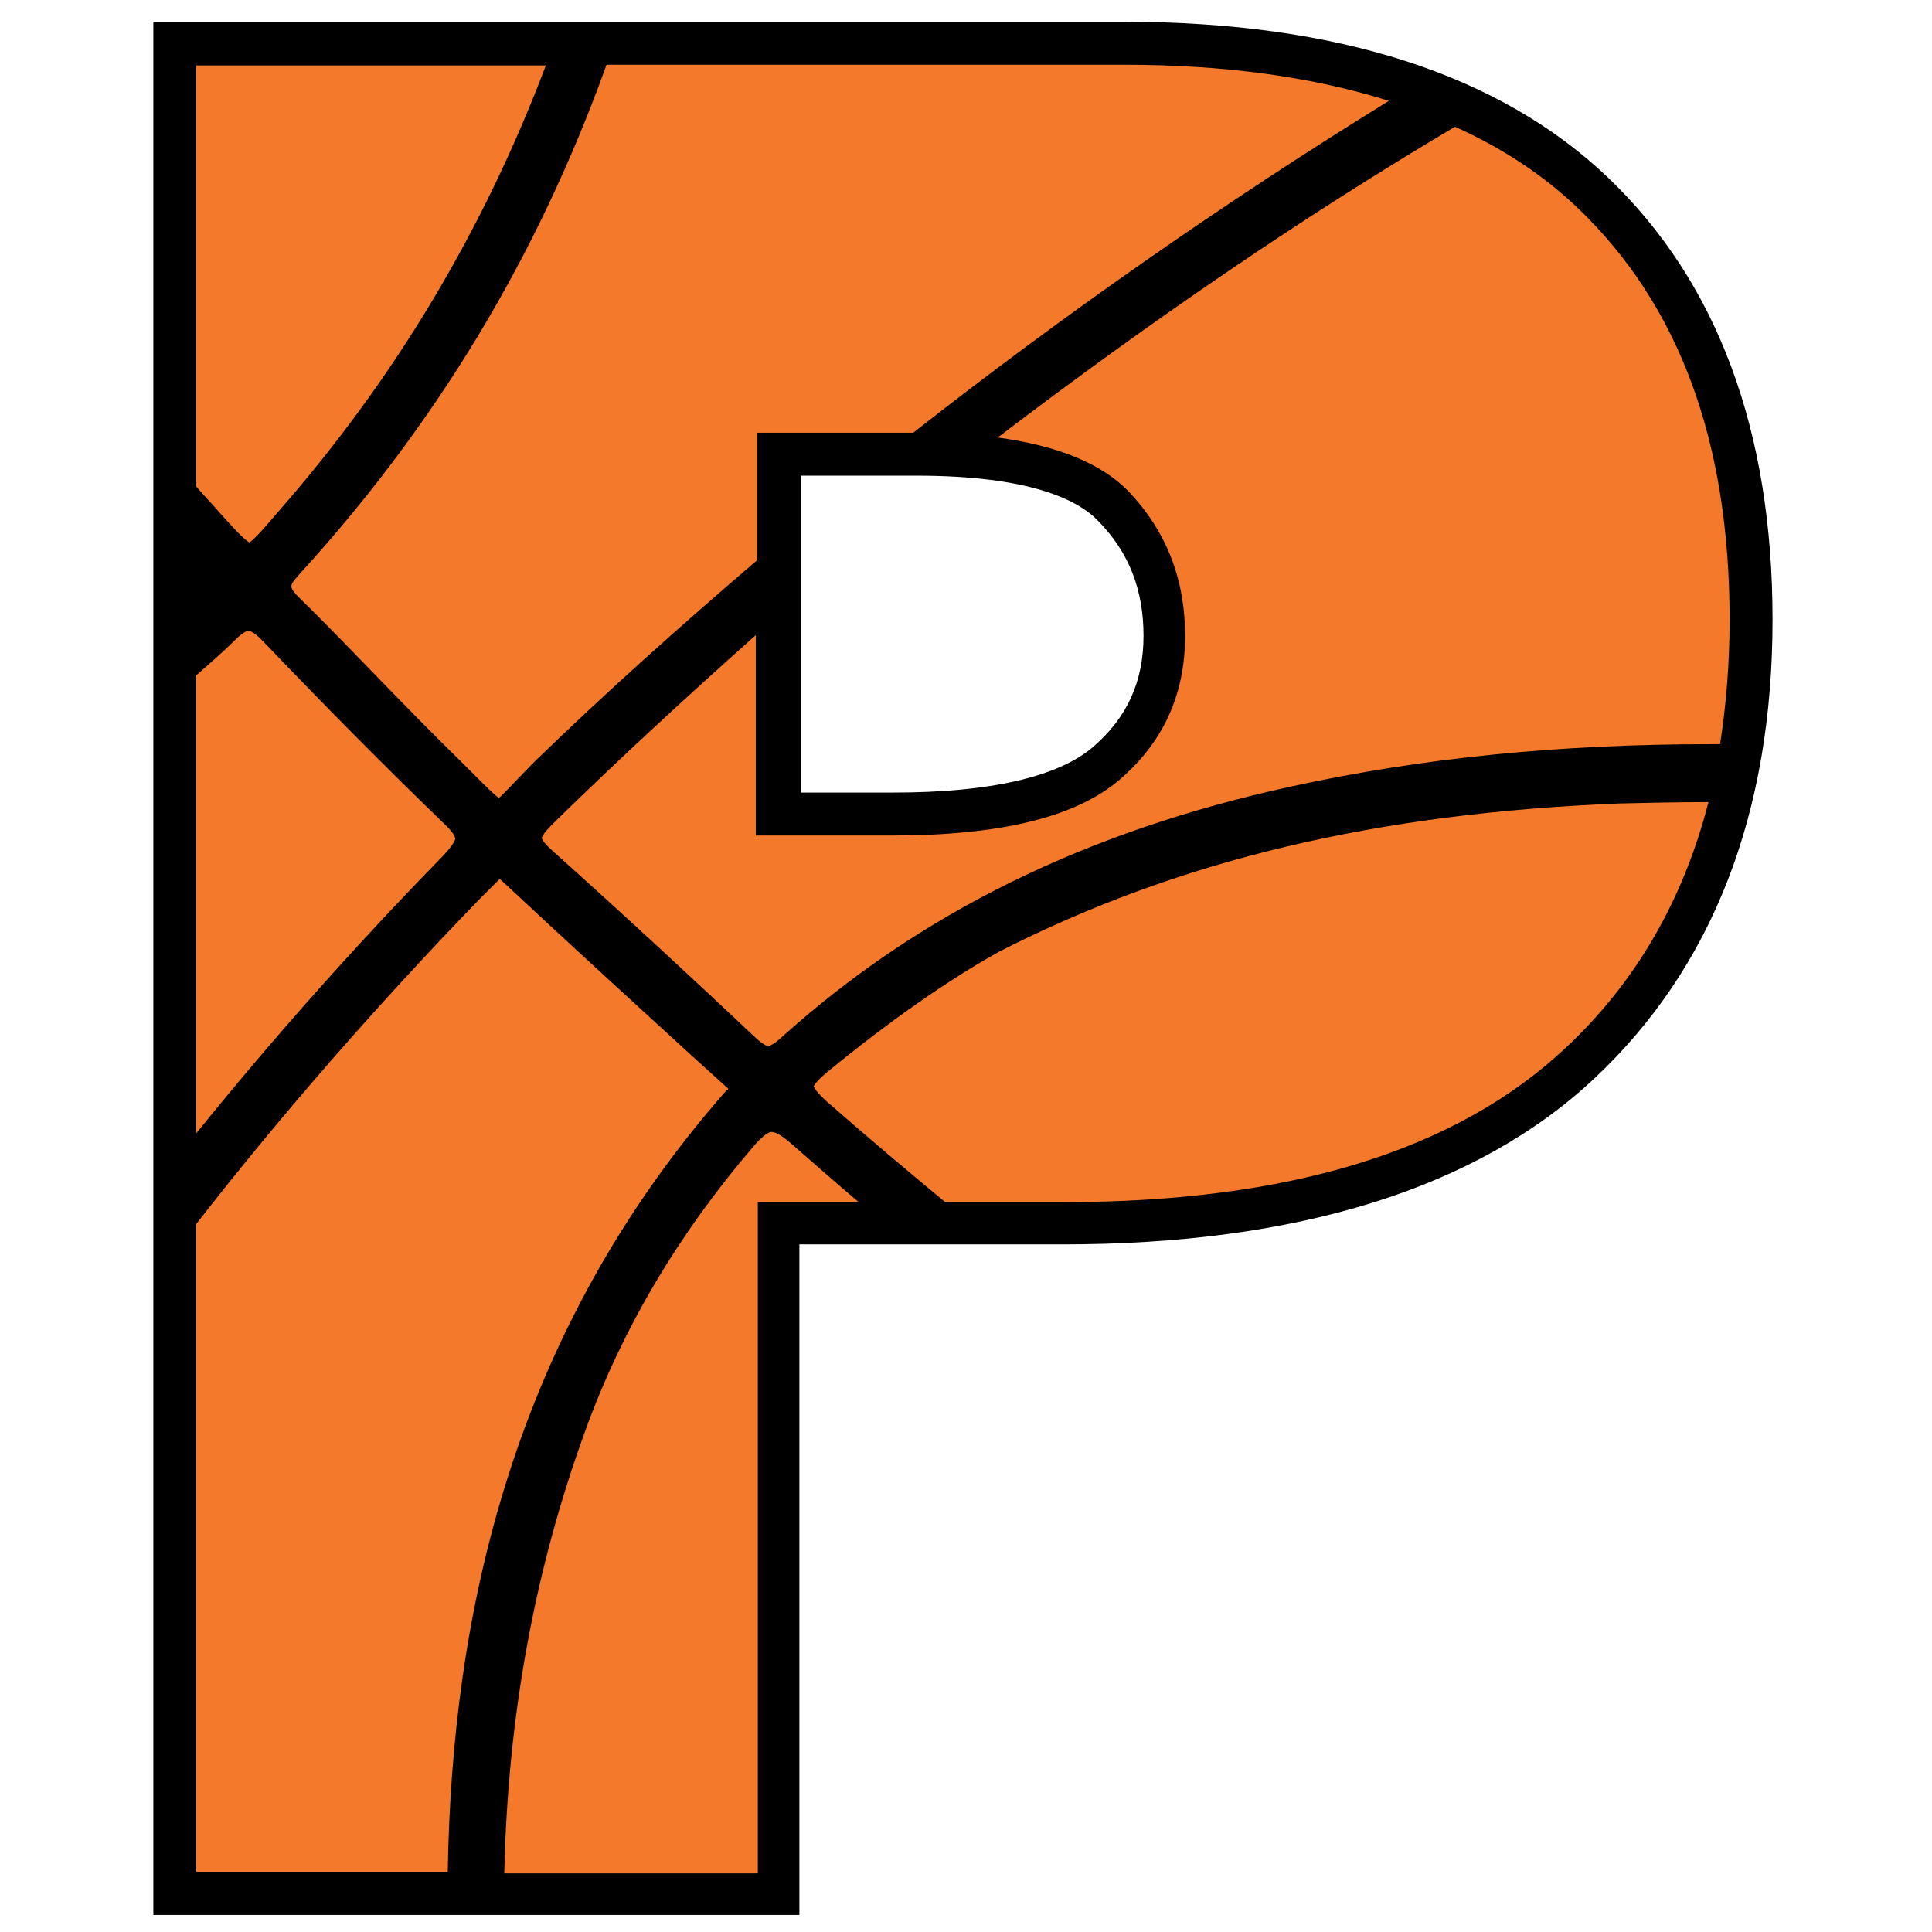 <?xml version="1.0" encoding="utf-8"?>
<!-- Generator: Adobe Illustrator 19.2.1, SVG Export Plug-In . SVG Version: 6.00 Build 0)  -->
<svg version="1.1" id="Layer_1" xmlns="http://www.w3.org/2000/svg" xmlns:xlink="http://www.w3.org/1999/xlink" x="0px" y="0px"
	 viewBox="0 0 283.5 283.5" style="enable-background:new 0 0 283.5 283.5;" xml:space="preserve">
<style type="text/css">
	.st0{fill:#F4792A;}
</style>
<g>
	<path d="M22.5,281.1V3.2H165c31.2,0,55.1,7.7,71,22.9c16,15.3,24.1,37.1,24.1,64.8c0,28.5-8.8,51.1-26.2,67.4
		c-17.2,16.1-43.5,24.3-78,24.3h-38.6v98.4H22.5z M131.2,116.3c14,0,24.1-2.3,29.2-6.7c5-4.3,7.4-9.6,7.4-16.3
		c0-6.7-2.1-12.2-6.6-16.8c-2.9-3.1-10-6.7-26.7-6.7h-17v46.5H131.2z"/>
	<g>
		<path class="st0" d="M106.9,159.8c0,0-0.1-0.1-0.1-0.1l-5.3-4.8c-9.3-8.5-18.6-17-27.8-25.6c-0.1-0.1-0.2-0.2-0.4-0.3l-1,1
			c-0.7,0.7-1.3,1.3-2,2c-14.9,15.4-28.8,31.3-41.5,47.6v95.1h36.9c0.6-37.6,9.3-78.8,40.9-114.7C106.7,160,106.8,159.9,106.9,159.8
			z"/>
		<path class="st0" d="M34.4,94c-1.8,1.8-3.7,3.4-5.6,5.1v67.2c11.3-14,23.4-27.6,36.2-40.7c1.6-1.7,1.8-2.4,1.8-2.5
			c0-0.2-0.1-0.8-1.7-2.3c-8.7-8.4-17.5-17.3-26.4-26.6c-1.5-1.6-2.1-1.6-2.1-1.6C36.5,92.5,35.9,92.5,34.4,94z"/>
		<path class="st0" d="M28.8,9.6v61.8c1.1,1.3,2.3,2.5,3.4,3.8l0.1,0.1c1.7,1.9,3.5,3.9,4.3,4.3c0.8-0.5,2.6-2.6,4.3-4.6
			C57.9,55.6,70.9,33.9,80.1,9.6H28.8z"/>
		<path class="st0" d="M44.1,87.9c4.1,4,8.1,8.2,12,12.2c3.7,3.8,7.6,7.8,11.4,11.5c0.9,0.9,1.6,1.6,2.3,2.3
			c1.4,1.4,2.6,2.6,3.4,3.2c0.5-0.4,1.2-1.2,1.9-1.9c0.9-0.9,2-2.1,3.3-3.4c10.5-10.2,21.5-20,32.7-29.6V63.5h22.9
			c22.2-17.4,45.5-33.7,69.8-48.7c-11.1-3.5-24-5.3-38.8-5.3h-76C78.9,37.6,64,62.3,43.9,84.3C42.4,86,42.3,86.1,44.1,87.9z"/>
		<path class="st0" d="M229.7,153.8c10.3-9.6,17.3-21.7,21-36.1c-4.4,0-8.8,0.1-13,0.2c-35.7,1.4-64.7,8.3-91,21.7
			c-7.6,4.2-16.4,10.4-25.3,17.7c-1.8,1.5-2,2.1-2,2.1c0,0,0.1,0.6,2,2.3c5.7,5,11.5,9.9,17.3,14.7H156
			C189.1,176.4,213.6,168.9,229.7,153.8z"/>
		<path class="st0" d="M81.1,120.9c-1.5,1.5-1.6,2-1.6,2.1c0,0,0.1,0.5,1.3,1.6c10.6,9.5,21.2,19.3,30.1,27.7
			c1.2,1.1,1.7,1.2,1.8,1.2c0.1,0,0.7-0.1,2-1.3c20.1-18.1,44.5-30.2,74.8-36.8c19.2-4.2,39.3-6.2,61.5-6.2c0.5,0,0.9,0,1.4,0
			c0.9-5.8,1.4-11.8,1.4-18.3c0-26.1-7.4-46.1-22.2-60.3c-5.1-4.9-11.2-8.9-18.1-12c-22.1,13.1-44.1,28.1-67.1,45.6
			c8.8,1.2,15.2,3.8,19.2,7.9c5.5,5.8,8.3,12.8,8.3,21.2c0,8.6-3.2,15.6-9.6,21.1c-6.4,5.5-17.5,8.2-33.3,8.2h-20.1V93.2
			C100.8,102.2,90.8,111.4,81.1,120.9z"/>
		<path class="st0" d="M111.1,176.4H126c-3.3-2.8-6.6-5.7-9.8-8.5c-1.8-1.6-2.6-1.8-3-1.8c-0.3,0-1.1,0.3-2.7,2.2
			C99.6,181,91.3,195,85.9,209.9c-7.4,20.3-11.4,41.8-11.9,65h37.2V176.4z"/>
	</g>
</g>
</svg>
